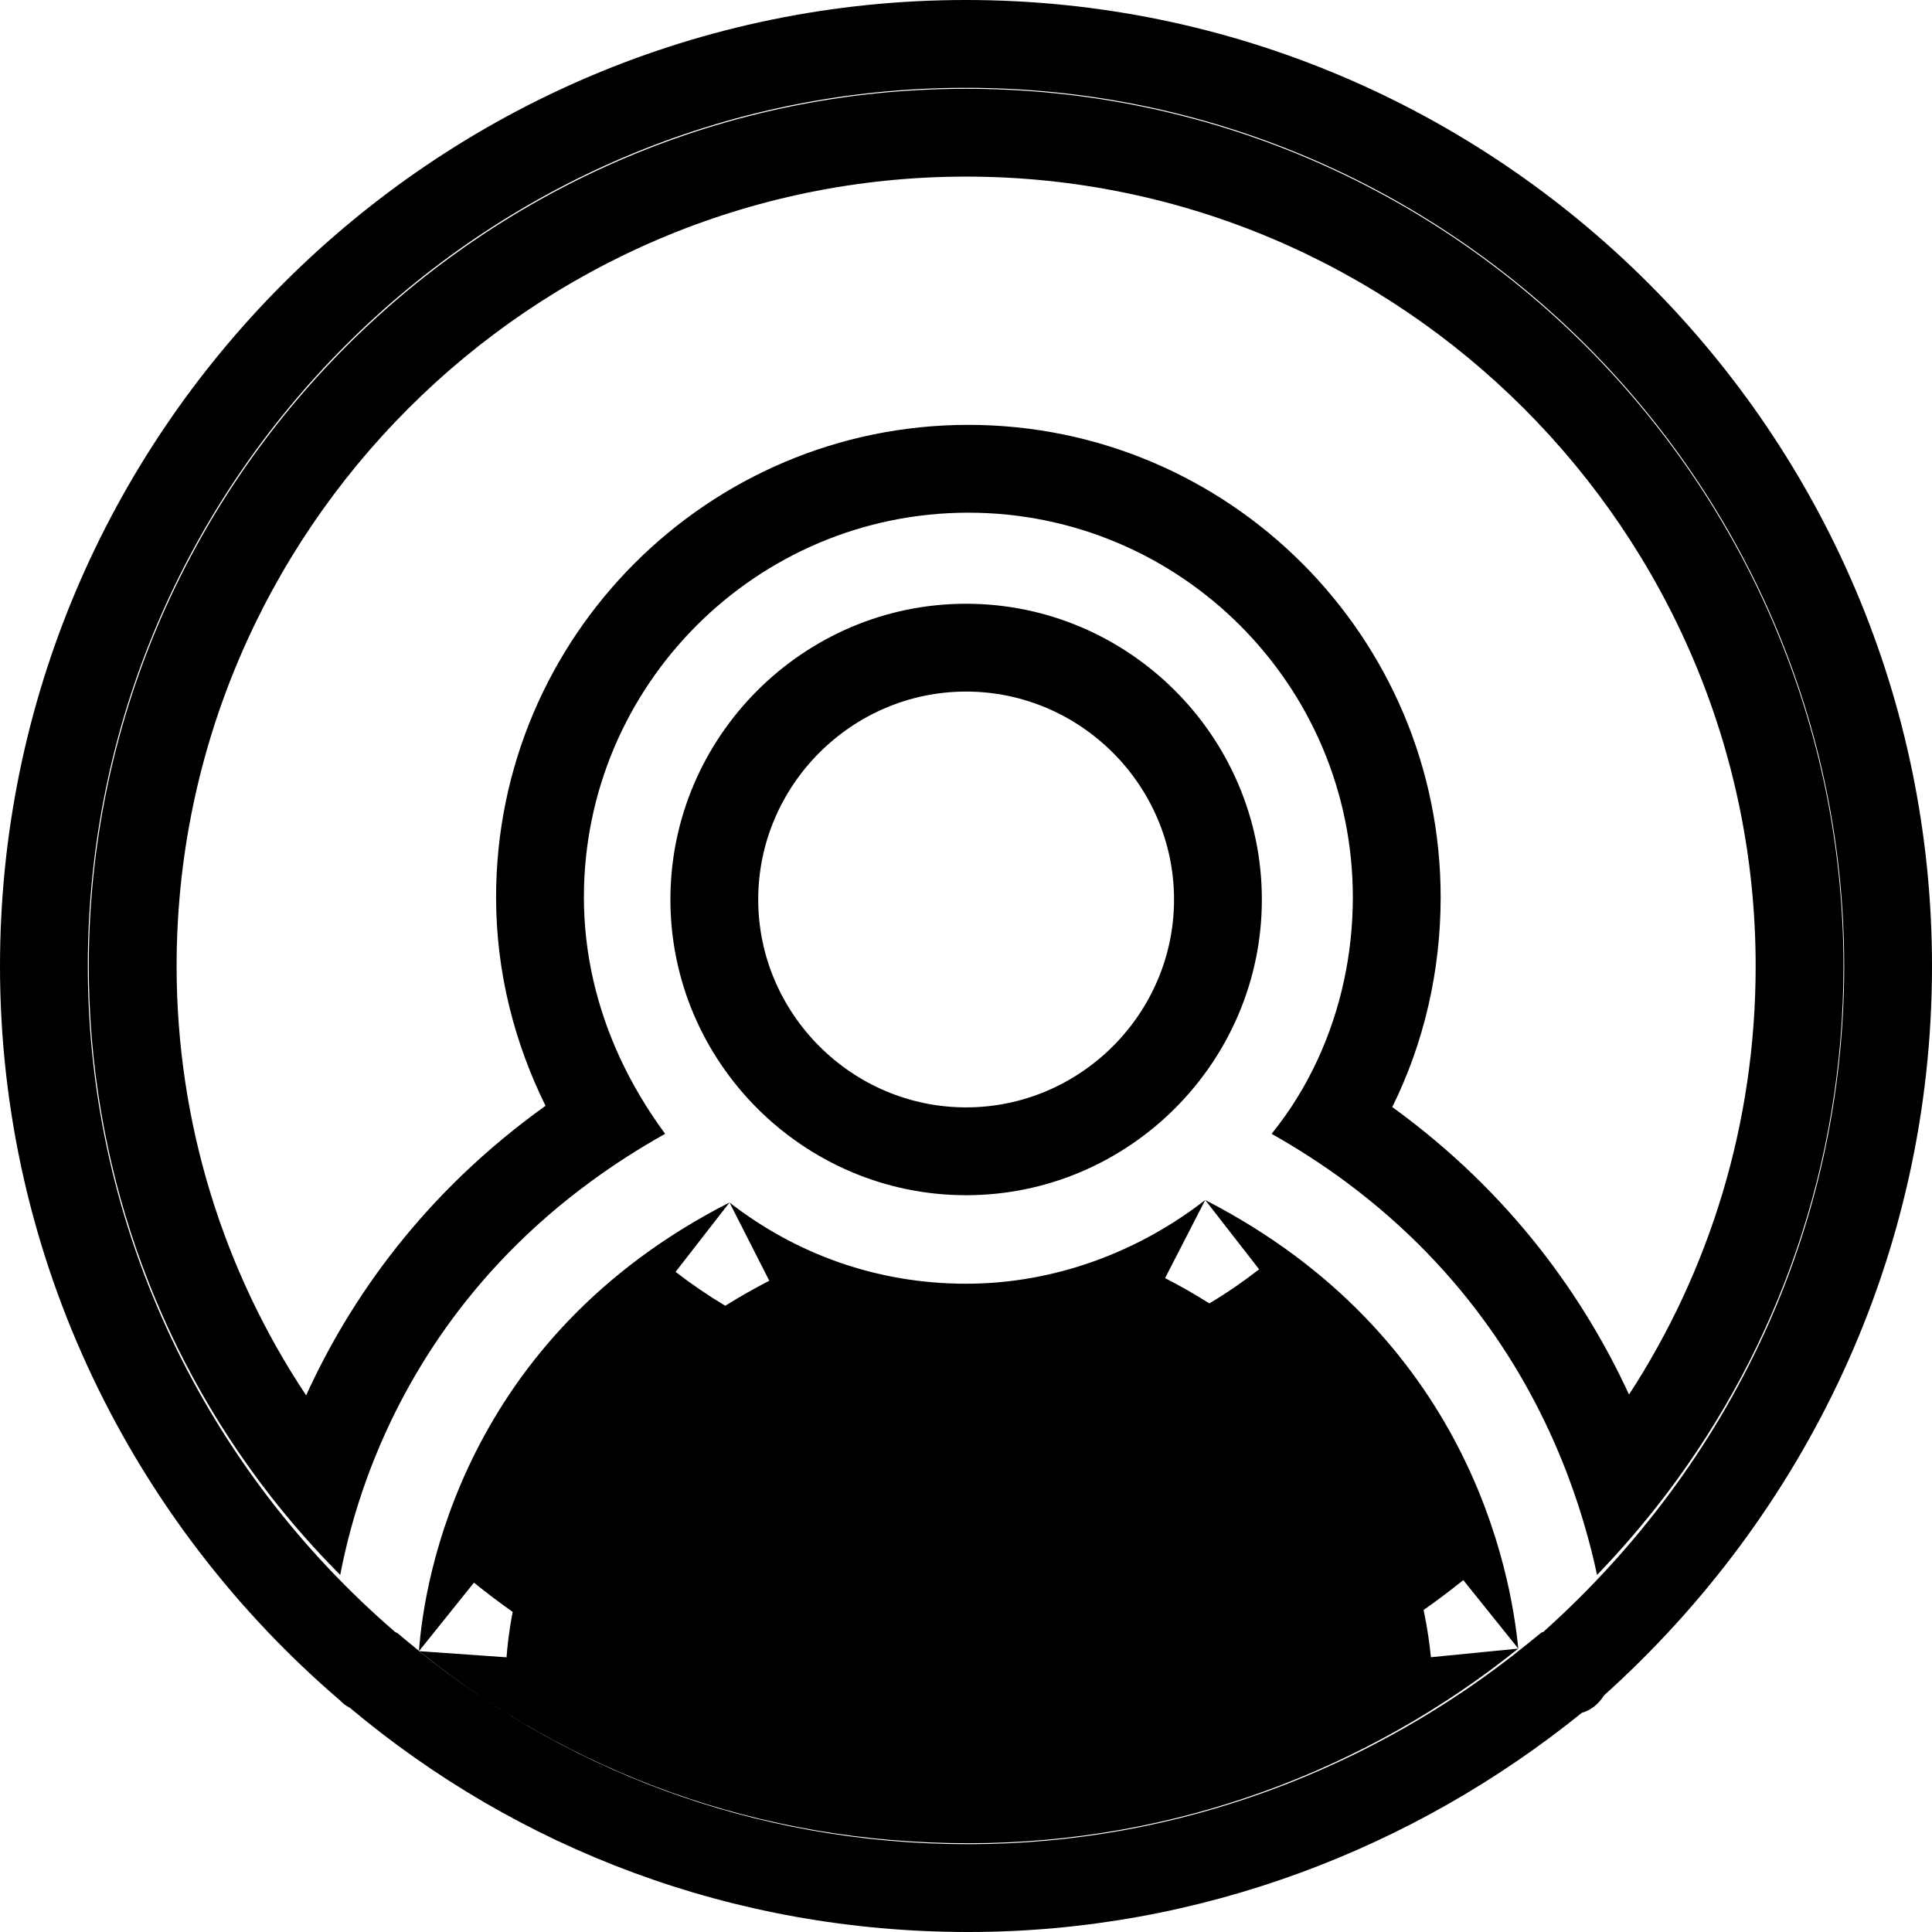 <svg xmlns="http://www.w3.org/2000/svg" width="22" height="22" viewBox="0 0 22 22" fill="none">
<path fill-rule="evenodd" clip-rule="evenodd" fill="#000" d="M4.5 18.584C2.365 16.745 1 14.021 1 11.001C1 5.491 5.489 1 10.999 1C16.508 1 21 5.492 21 11.001C21 14.009 19.677 16.691 17.597 18.562L17.574 18.584L17.555 18.588L17.385 18.726C15.644 20.135 13.421 21 11.027 21C8.575 21 6.359 20.134 4.626 18.68L4.528 18.598L4.5 18.584ZM4.582 18.659C4.584 18.661 4.585 18.662 4.585 18.662C4.585 18.662 4.584 18.661 4.582 18.659ZM10.999 0C17.061 0 22 4.939 22 11.001C22 14.312 20.542 17.258 18.266 19.305C18.212 19.391 18.126 19.474 18.014 19.503C16.107 21.046 13.665 22 11.027 22C8.333 22 5.89 21.046 3.983 19.446C3.929 19.42 3.9 19.391 3.872 19.363C1.515 17.344 0 14.34 0 11.001C0 4.939 4.937 0 10.999 0ZM11.001 2.011C6.053 2.011 2.011 6.053 2.011 11.001C2.011 12.802 2.554 14.489 3.486 15.889C3.985 14.794 4.822 13.588 6.212 12.592C5.862 11.882 5.649 11.079 5.649 10.217C5.649 7.25 8.061 4.838 11.027 4.838C13.993 4.838 16.405 7.25 16.405 10.217C16.405 11.06 16.214 11.879 15.854 12.606C17.222 13.598 18.049 14.796 18.55 15.88C19.464 14.475 19.992 12.802 19.992 11.001C19.992 6.053 15.95 2.011 11.001 2.011ZM18.979 17.008C20.244 15.336 20.992 13.258 20.992 11.001C20.992 5.501 16.502 1.011 11.001 1.011C5.501 1.011 1.011 5.501 1.011 11.001C1.011 13.258 1.778 15.356 3.067 17.018C3.317 17.34 3.587 17.646 3.874 17.934C3.937 17.606 4.035 17.222 4.188 16.807C4.58 15.744 5.327 14.479 6.731 13.452C6.989 13.263 7.269 13.082 7.574 12.911C7.377 12.644 7.204 12.356 7.062 12.052C6.802 11.491 6.649 10.872 6.649 10.217C6.649 7.803 8.613 5.838 11.027 5.838C13.441 5.838 15.405 7.803 15.405 10.217C15.405 10.87 15.265 11.499 15.007 12.06C14.866 12.367 14.689 12.653 14.48 12.911C14.785 13.083 15.066 13.266 15.324 13.457C16.712 14.485 17.456 15.748 17.856 16.81C18.012 17.224 18.116 17.607 18.186 17.934C18.468 17.642 18.733 17.332 18.979 17.008ZM11.001 7.875C9.701 7.875 8.634 8.942 8.634 10.243C8.634 11.543 9.701 12.61 11.001 12.61C12.302 12.61 13.369 11.543 13.369 10.243C13.369 8.942 12.302 7.875 11.001 7.875ZM11.001 6.875C9.149 6.875 7.634 8.39 7.634 10.243C7.634 12.095 9.149 13.61 11.001 13.61C12.854 13.61 14.369 12.095 14.369 10.243C14.369 8.39 12.854 6.875 11.001 6.875ZM11.033 20.989C13.389 20.989 15.577 20.147 17.289 18.773C17.203 17.902 16.728 15.208 13.724 13.665C12.966 14.254 12.012 14.618 11.001 14.618C9.991 14.618 9.066 14.283 8.307 13.693C5.275 15.237 4.828 17.988 4.771 18.802C6.483 20.179 8.645 20.992 11.033 20.989ZM5.838 18.355C5.796 18.573 5.777 18.75 5.768 18.872L4.771 18.802L5.397 18.022C5.541 18.138 5.688 18.249 5.838 18.355ZM8.259 14.869C8.063 14.752 7.874 14.623 7.693 14.483L8.307 13.693L8.76 14.584C8.583 14.675 8.416 14.77 8.259 14.869ZM13.771 14.842C13.613 14.742 13.445 14.646 13.267 14.554L13.724 13.665L14.338 14.454C14.158 14.594 13.969 14.724 13.771 14.842ZM16.211 18.333C16.366 18.224 16.516 18.111 16.663 17.993L17.289 18.773L16.294 18.871C16.281 18.738 16.257 18.553 16.211 18.333Z"/>
</svg>
